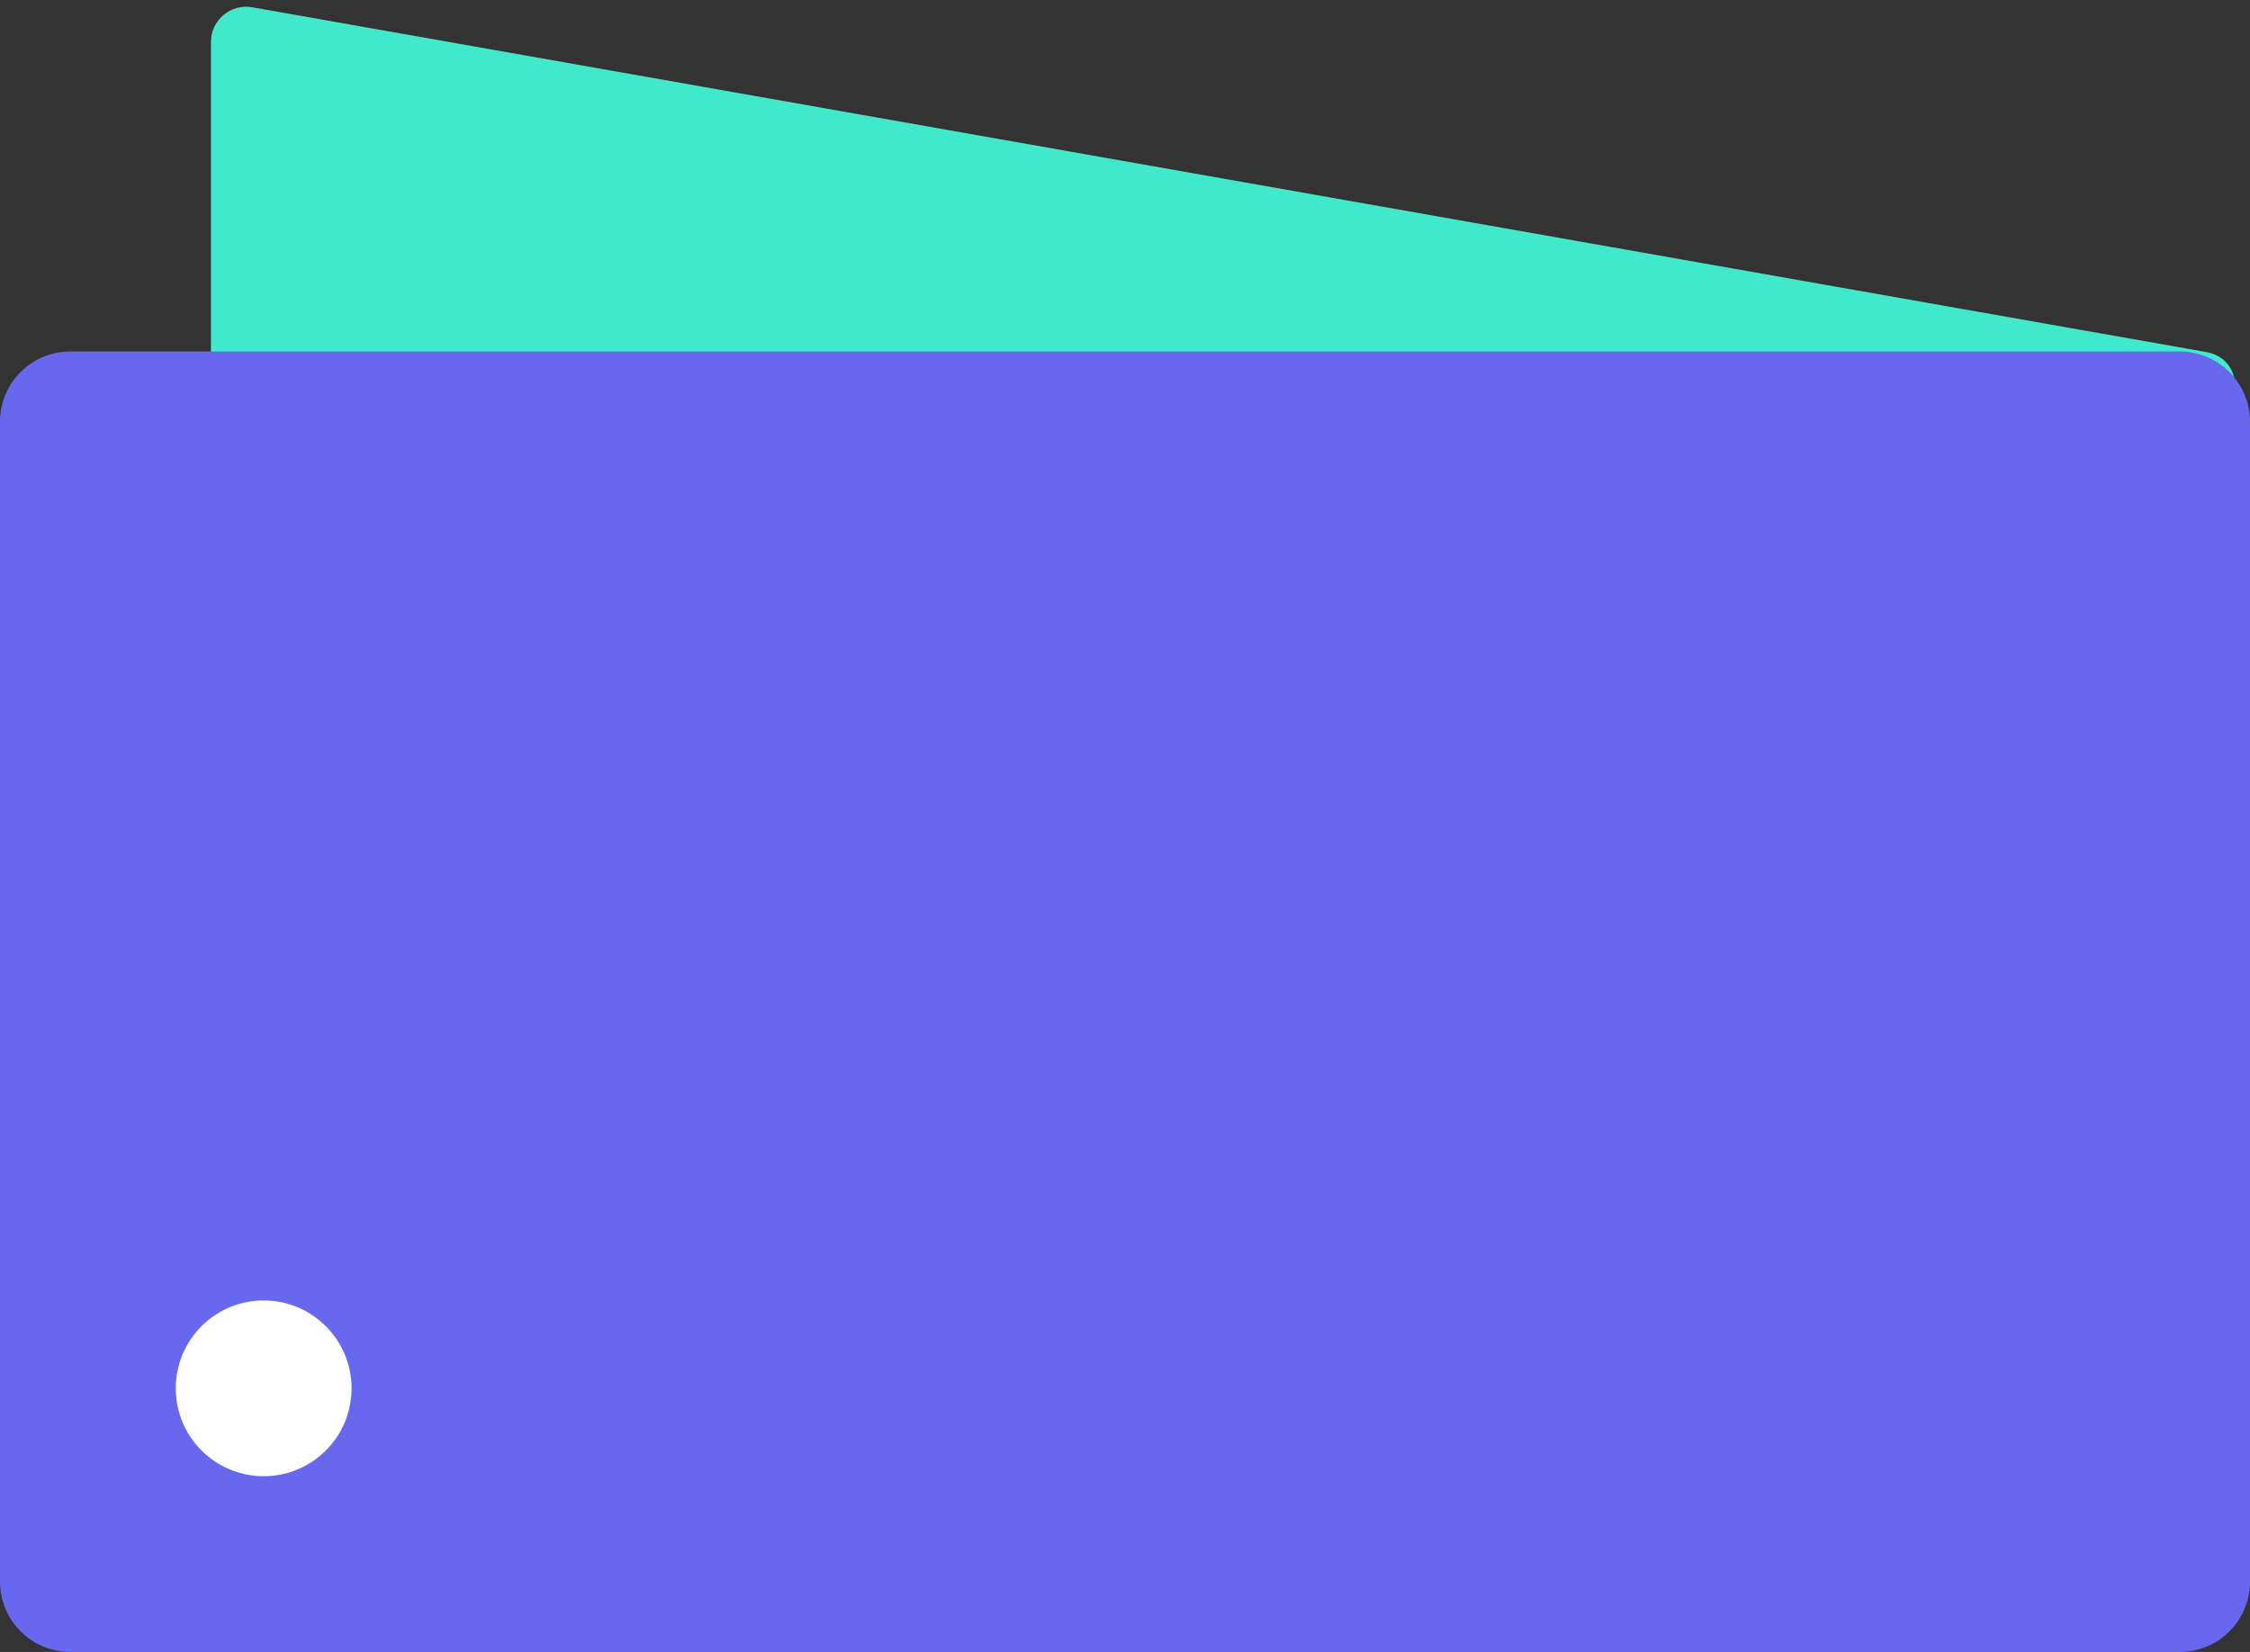 <svg width="64" height="47" viewBox="0 0 64 47" fill="none" xmlns="http://www.w3.org/2000/svg">
<rect x="0" y="0" width="64" height="47" fill="#333333" stroke="none"/>
<g clip-path="url(#clip0_4982_76106)">
<path d="M6 1.192C6 0.57 6.561 0.099 7.174 0.207L62.753 10.015C63.956 10.227 63.801 12 62.579 12H7C6.448 12 6 11.552 6 11V1.192Z" fill="#40E8CC"/>
</g>
<path d="M0 12C0 10.895 0.895 10 2 10H62C63.105 10 64 10.895 64 12V45C64 46.105 63.105 47 62 47H2C0.895 47 0 46.105 0 45V12Z" fill="#6768EE"/>
<circle cx="7.5" cy="39.5" r="2.5" fill="white"/>
<defs>
<clipPath id="clip0_4982_76106">
<rect width="58" height="12" fill="white" transform="translate(6)"/>
</clipPath>
</defs>
</svg>
